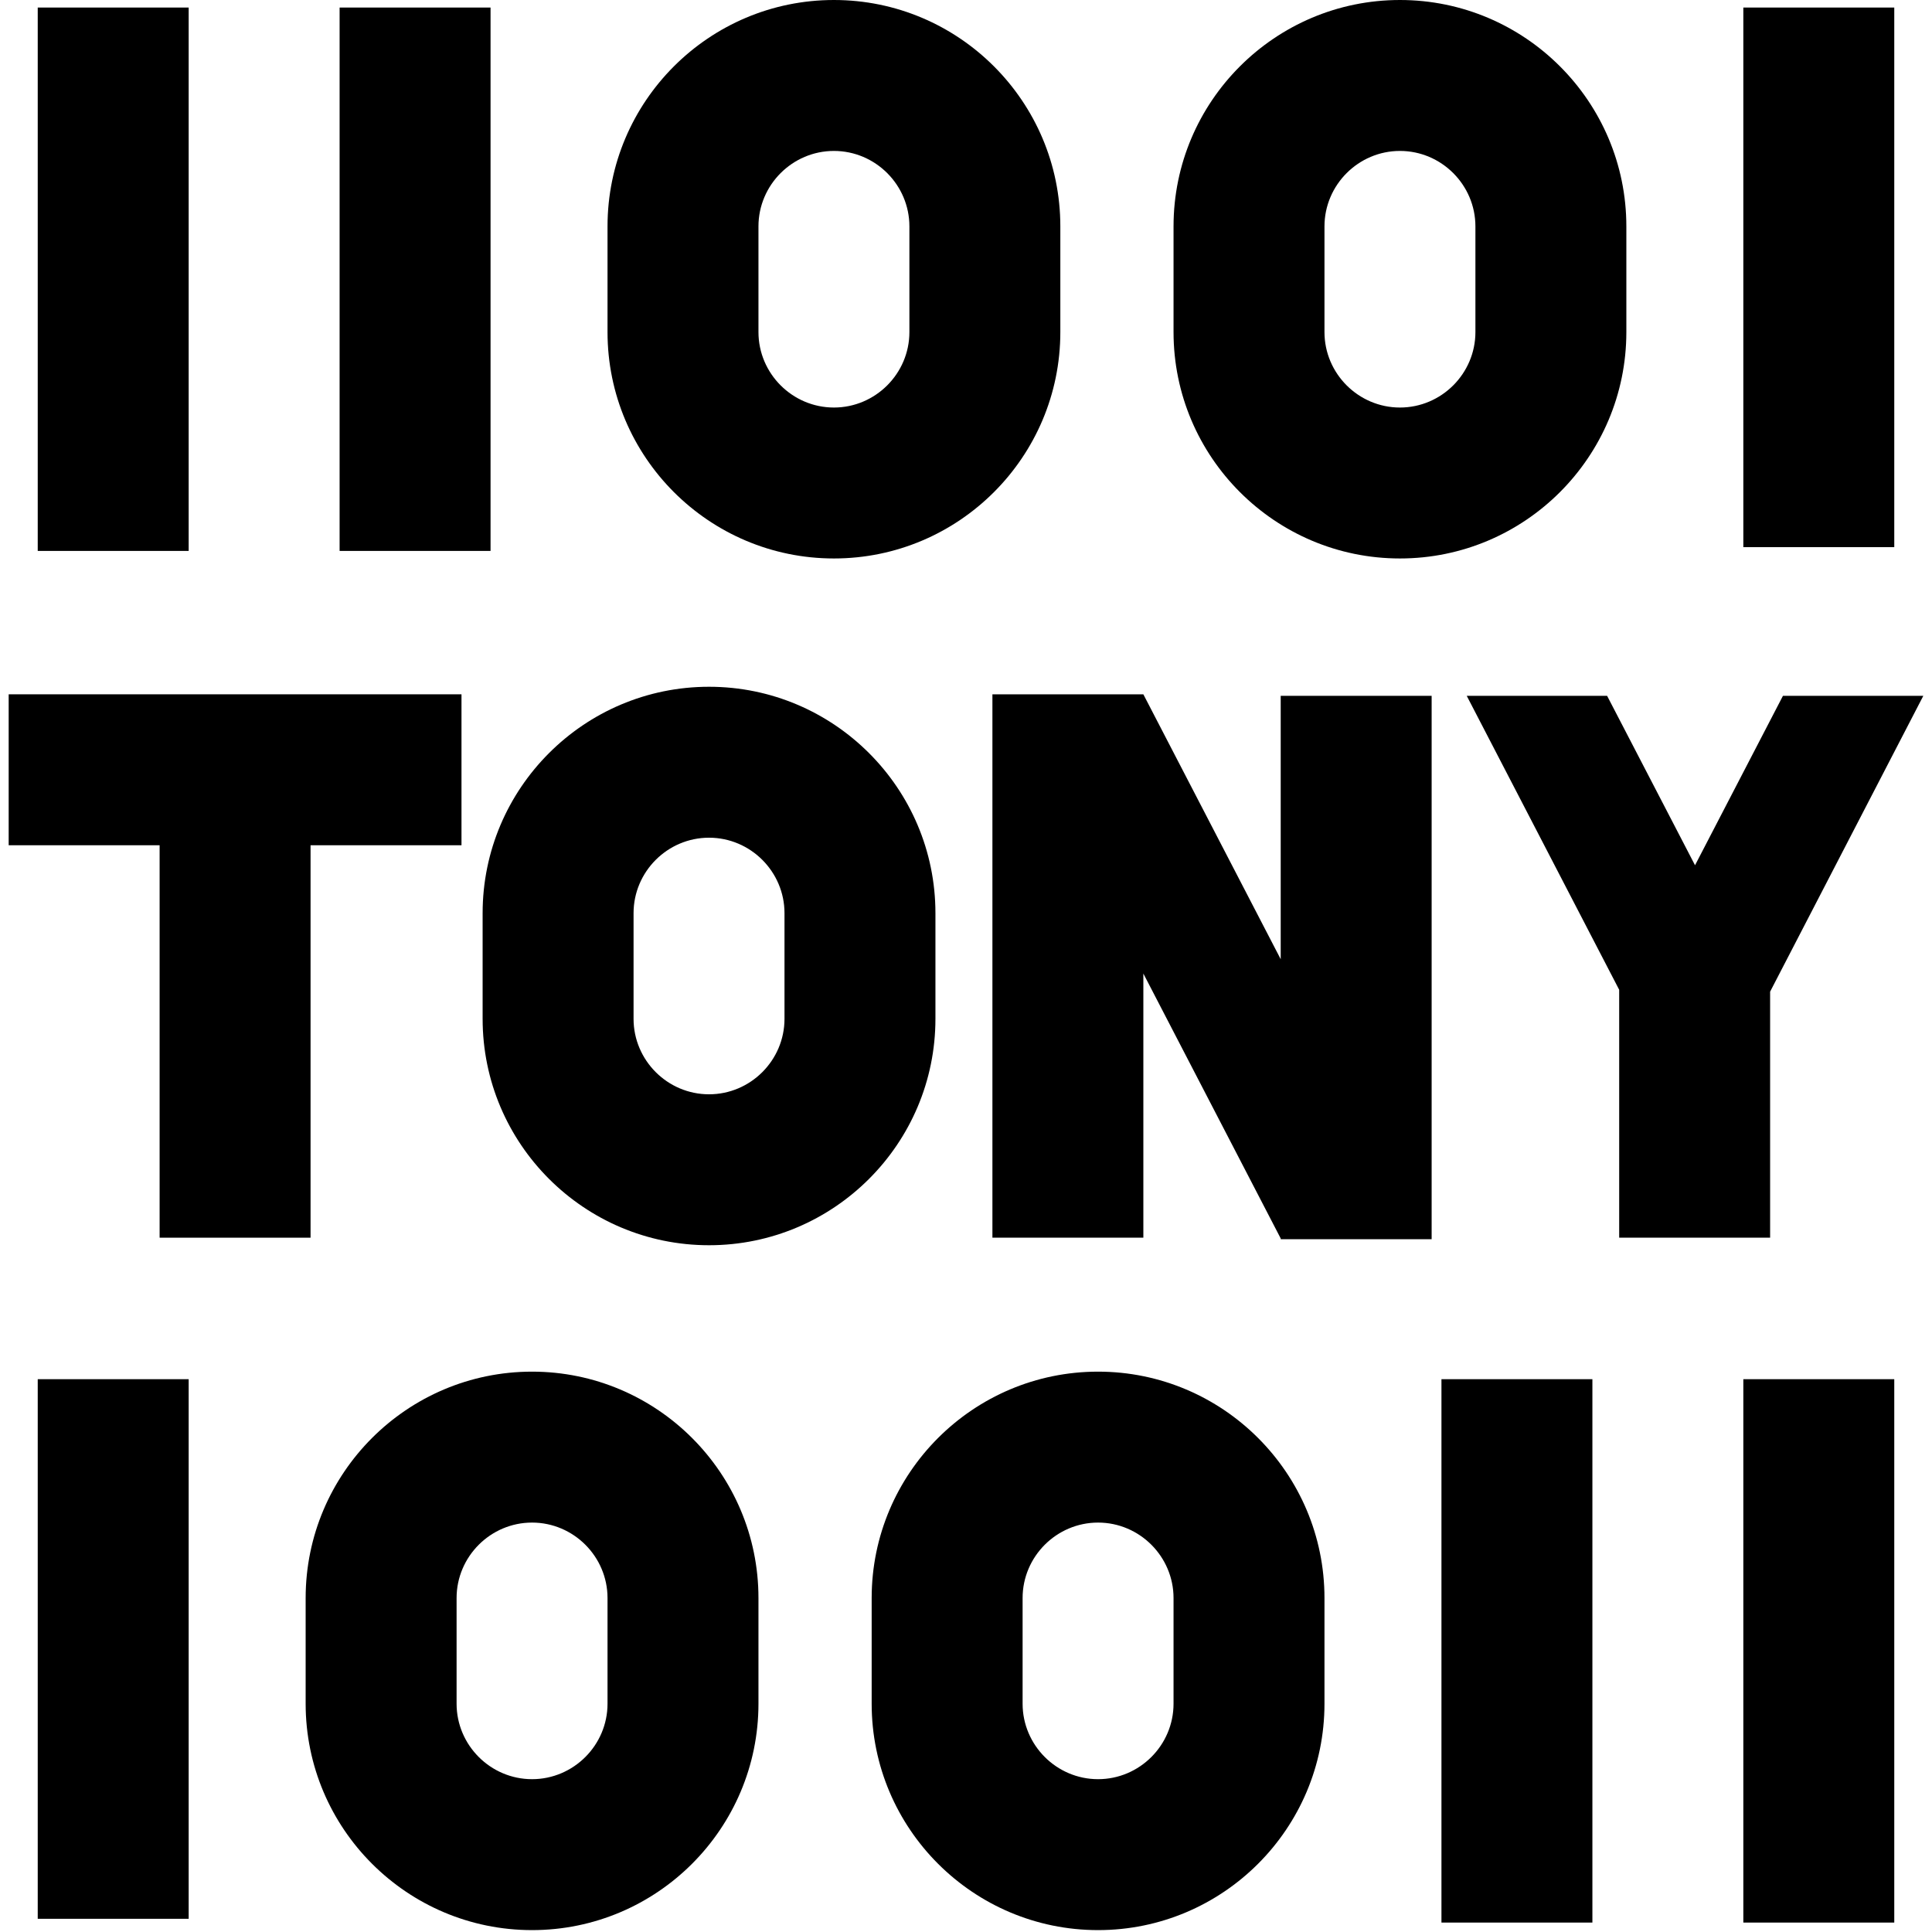 <?xml version="1.0" encoding="utf-8"?>
<!-- Generator: Adobe Illustrator 23.0.2, SVG Export Plug-In . SVG Version: 6.00 Build 0)  -->
<svg version="1.1" id="Шар_1" xmlns="http://www.w3.org/2000/svg" xmlns:xlink="http://www.w3.org/1999/xlink" x="0px" y="0px"
	 viewBox="0 0 512 512" style="enable-background:new 0 0 512 512;" xml:space="preserve">
<rect x="10" y="2" width="40" height="144"/>
<rect x="90" y="2" width="40" height="144"/>
<path d="M221,148c33.1,0,60-26.9,60-60V60c0-33.1-26.9-60-60-60s-60,26.9-60,60v28C161,121.1,187.9,148,221,148z M201,60
	c0-11,9-20,20-20s20,9,20,20v28c0,11-9,20-20,20s-20-9-20-20V60z"/>
<rect x="462" y="2" width="40" height="143"/>
<path d="M371,148c33.1,0,60-26.9,60-60V60c0-33.1-26.9-60-60-60s-60,26.9-60,60v28C311,121.1,337.9,148,371,148z M351,60
	c0-11,9-20,20-20s20,9,20,20v28c0,11-9,20-20,20s-20-9-20-20V60z"/>
<polygon points="339.4,254.2 303,184 303,184 303,184 263,184 263,328 303,328 303,258 339.4,328.2 339.4,328.4 379.4,328.4 
	379.4,184.4 339.4,184.4 "/>
<path d="M247.9,242c0-33.1-26.9-60-60-60s-60,26.9-60,60v28c0,33.1,26.9,60,60,60s60-26.9,60-60V242z M207.9,270c0,11-9,20-20,20
	s-20-9-20-20v-28c0-11,9-20,20-20s20,9,20,20V270z"/>
<polygon points="122.3,224 122.3,184 2.3,184 2.3,224 42.3,224 42.3,328 82.3,328 82.3,224 "/>
<polygon points="449.2,229.3 425.9,184.4 388.7,184.4 429.1,262.3 429.1,328 469.1,328 469.1,262.8 509.7,184.4 472.5,184.4 "/>
<rect x="462" y="365.5" width="40" height="144"/>
<rect x="382" y="365.5" width="40" height="144"/>
<path d="M351,451.5v-28c0-33.1-26.9-60-60-60s-60,26.9-60,60v28c0,33.1,26.9,60,60,60S351,484.6,351,451.5z M311,451.5
	c0,11-9,20-20,20s-20-9-20-20v-28c0-11,9-20,20-20s20,9,20,20V451.5z"/>
<rect x="10" y="365.5" width="40" height="143"/>
<path d="M201,451.5v-28c0-33.1-26.9-60-60-60s-60,26.9-60,60v28c0,33.1,26.9,60,60,60S201,484.6,201,451.5z M161,451.5
	c0,11-9,20-20,20s-20-9-20-20v-28c0-11,9-20,20-20s20,9,20,20V451.5z"/>
</svg>
